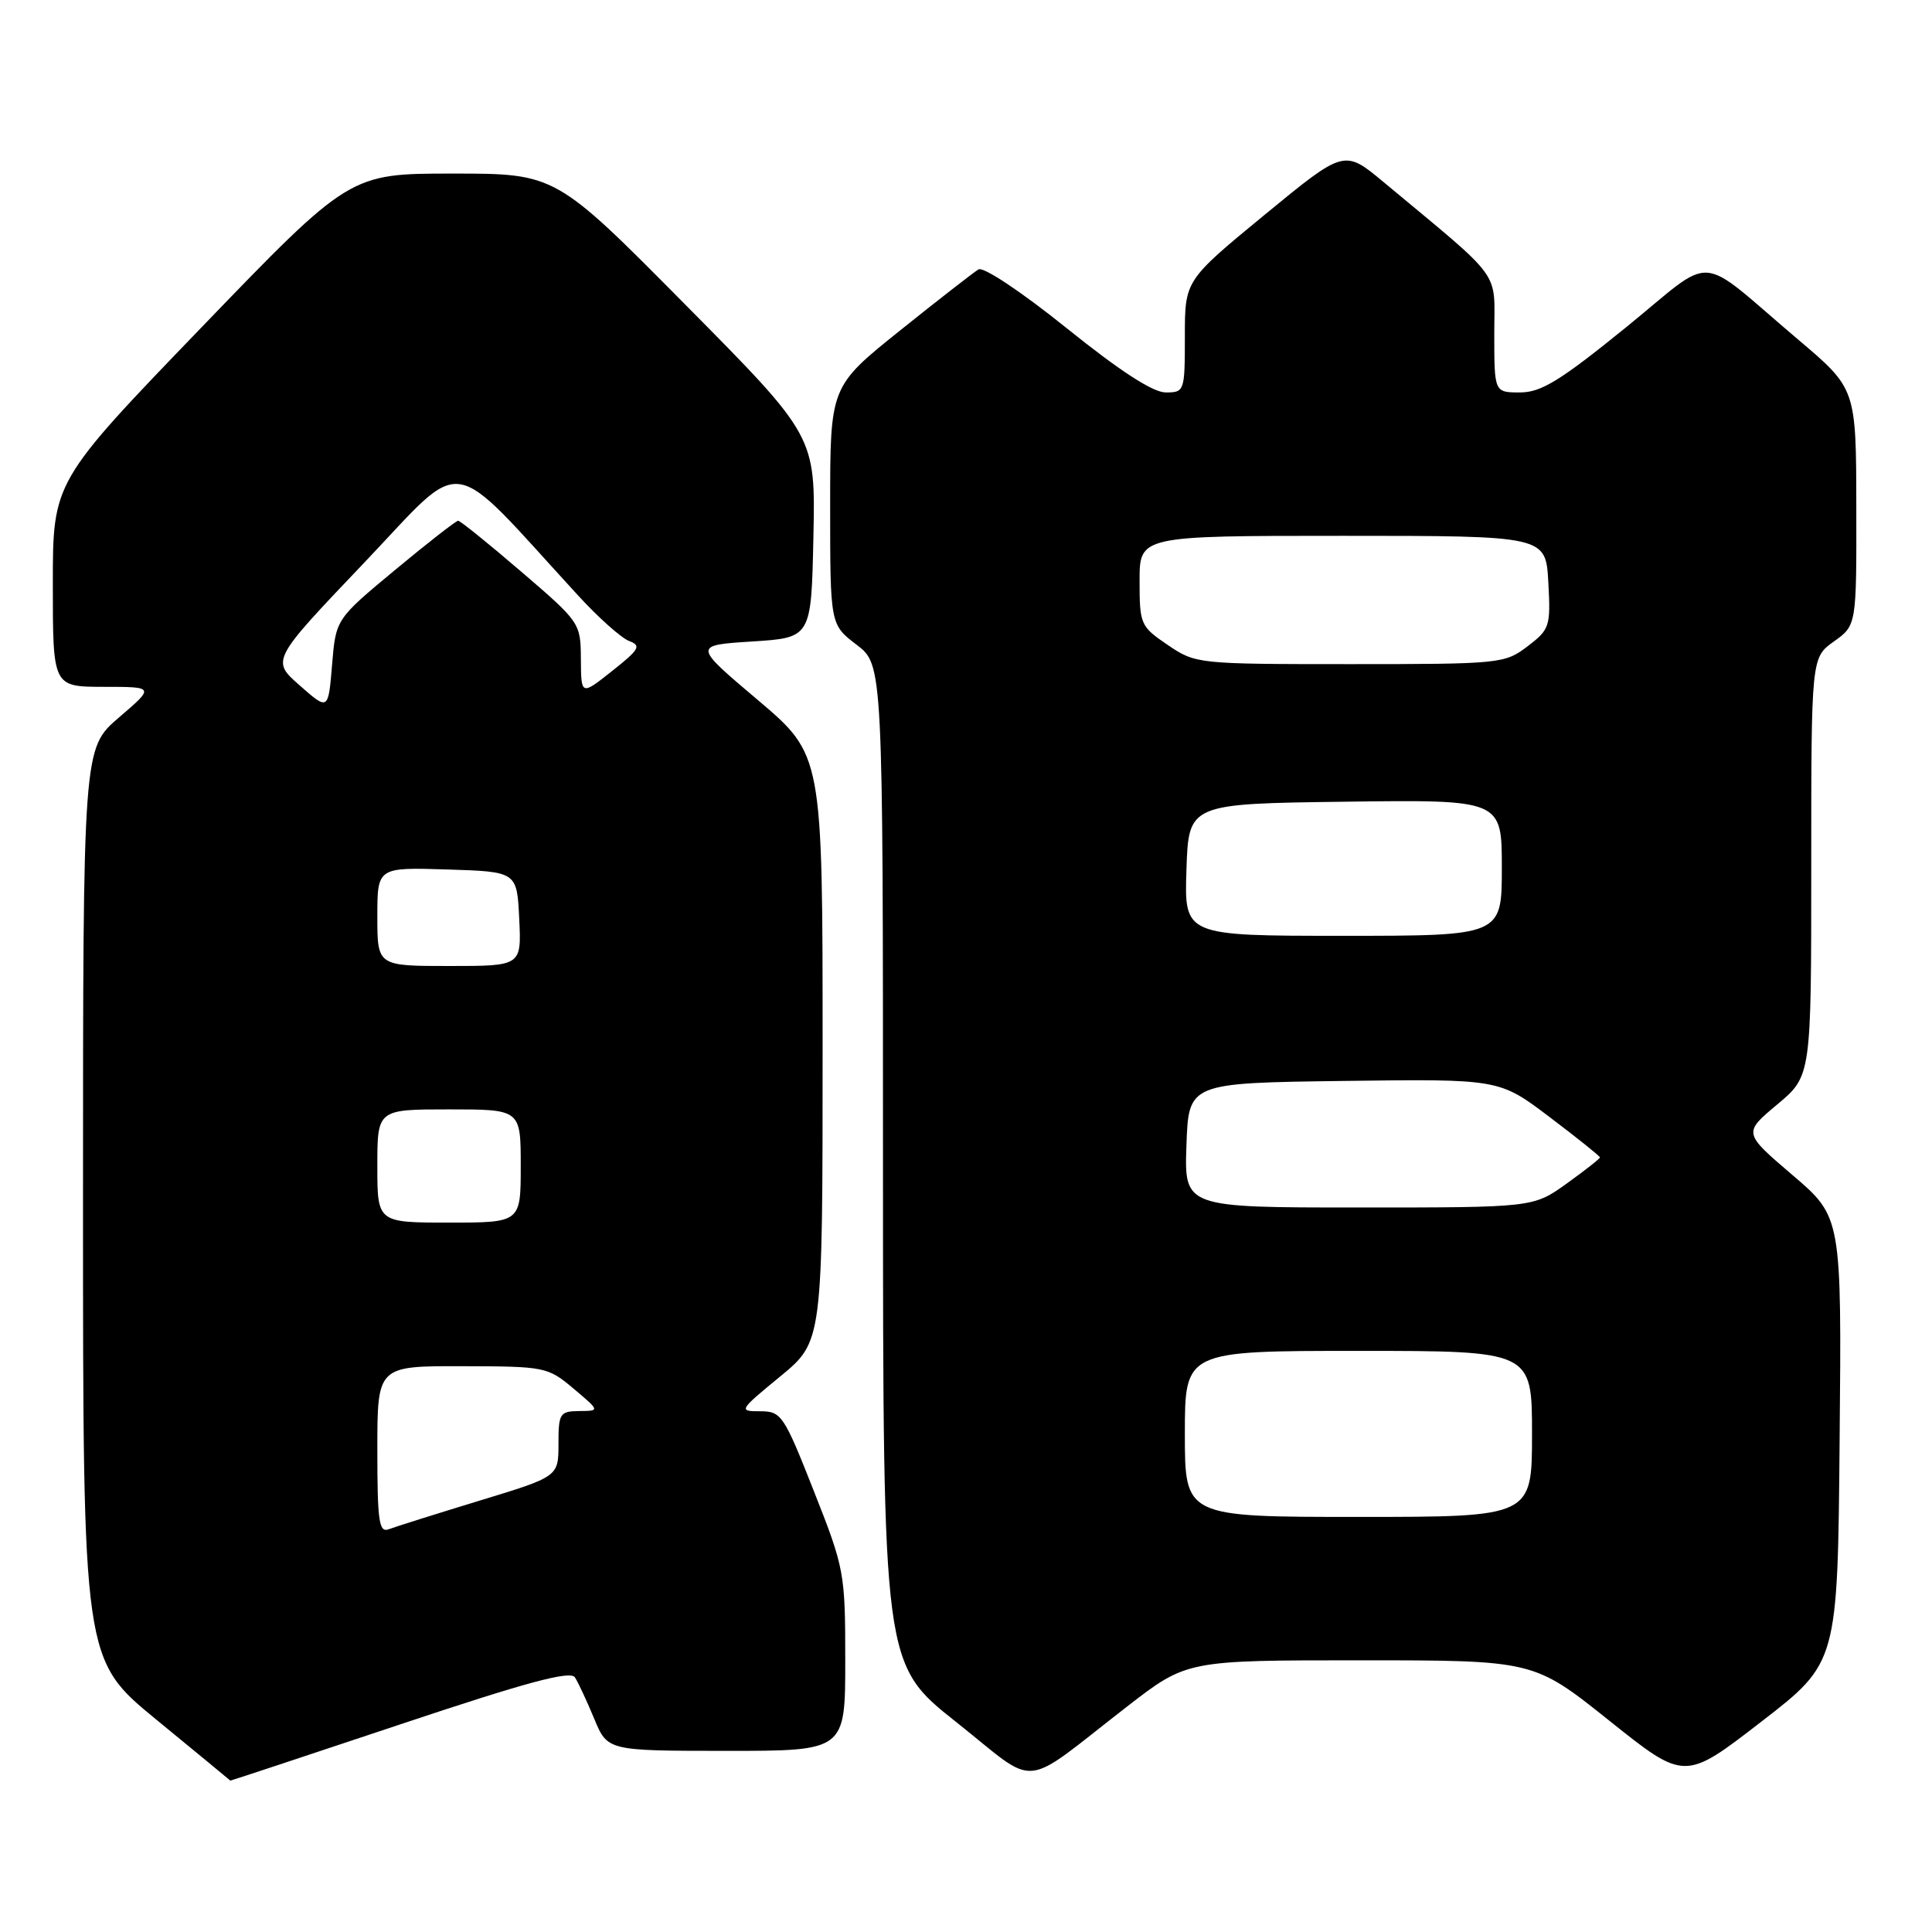 <?xml version="1.0" encoding="UTF-8" standalone="no"?>
<!DOCTYPE svg PUBLIC "-//W3C//DTD SVG 1.1//EN" "http://www.w3.org/Graphics/SVG/1.1/DTD/svg11.dtd" >
<svg xmlns="http://www.w3.org/2000/svg" xmlns:xlink="http://www.w3.org/1999/xlink" version="1.1" viewBox="0 0 256 256">
 <g >
 <path fill="currentColor"
d=" M 52.97 228.51 C 69.81 222.88 75.59 221.33 76.18 222.26 C 76.62 222.94 77.77 225.41 78.74 227.75 C 80.50 231.99 80.50 231.99 96.25 232.00 C 112.00 232.00 112.00 232.00 112.00 220.05 C 112.00 208.38 111.90 207.85 107.83 197.55 C 103.86 187.48 103.53 187.00 100.72 187.00 C 97.84 187.00 97.90 186.89 103.39 182.38 C 109.00 177.76 109.00 177.76 109.00 138.89 C 109.00 100.03 109.00 100.03 100.42 92.76 C 91.83 85.50 91.83 85.50 99.67 85.00 C 107.50 84.50 107.50 84.50 107.78 71.15 C 108.06 57.79 108.06 57.79 90.84 40.40 C 73.62 23.00 73.62 23.00 59.98 23.00 C 46.34 23.00 46.34 23.00 26.67 43.41 C 7.00 63.82 7.00 63.82 7.00 77.41 C 7.00 91.00 7.00 91.00 13.75 91.01 C 20.50 91.01 20.50 91.01 15.75 95.08 C 11.00 99.16 11.00 99.16 11.00 159.53 C 11.00 219.90 11.00 219.90 20.75 227.89 C 26.11 232.29 30.51 235.91 30.52 235.94 C 30.54 235.97 40.64 232.63 52.97 228.51 Z  M 149.38 226.10 C 157.26 220.00 157.26 220.00 180.25 220.00 C 203.23 220.00 203.23 220.00 213.23 227.99 C 223.23 235.98 223.23 235.98 233.36 228.15 C 243.50 220.32 243.50 220.32 243.76 190.79 C 244.03 161.26 244.03 161.26 237.50 155.69 C 230.98 150.12 230.98 150.12 235.49 146.35 C 240.00 142.58 240.00 142.58 240.00 114.86 C 240.00 87.14 240.00 87.14 243.00 85.00 C 246.00 82.86 246.00 82.86 245.97 67.18 C 245.95 51.50 245.95 51.50 238.27 45.00 C 224.50 33.34 227.56 33.55 215.40 43.42 C 206.73 50.45 204.21 52.00 201.41 52.00 C 198.00 52.00 198.00 52.00 198.00 44.25 C 198.00 35.60 199.38 37.49 183.31 24.11 C 178.12 19.79 178.12 19.79 167.56 28.47 C 157.00 37.16 157.00 37.16 157.00 44.58 C 157.00 51.86 156.95 52.00 154.46 52.00 C 152.77 52.00 148.39 49.16 141.36 43.50 C 135.34 38.66 130.30 35.30 129.65 35.70 C 129.02 36.08 124.34 39.72 119.25 43.80 C 110.00 51.22 110.00 51.22 110.00 66.99 C 110.00 82.76 110.00 82.76 113.50 85.43 C 117.00 88.10 117.00 88.10 117.00 154.30 C 117.01 220.50 117.01 220.50 126.70 228.18 C 137.83 237.00 134.96 237.27 149.38 226.10 Z  M 50.00 192.11 C 50.00 181.00 50.00 181.00 61.25 181.03 C 72.23 181.05 72.58 181.12 76.00 184.00 C 79.50 186.95 79.50 186.95 76.75 186.97 C 74.18 187.00 74.00 187.28 74.00 191.33 C 74.00 195.66 74.00 195.66 63.52 198.85 C 57.76 200.61 52.36 202.31 51.52 202.63 C 50.22 203.13 50.00 201.63 50.00 192.11 Z  M 50.00 154.50 C 50.00 147.00 50.00 147.00 59.50 147.00 C 69.00 147.00 69.00 147.00 69.00 154.50 C 69.00 162.00 69.00 162.00 59.50 162.00 C 50.00 162.00 50.00 162.00 50.00 154.50 Z  M 50.00 121.46 C 50.00 114.92 50.00 114.92 59.25 115.21 C 68.50 115.50 68.50 115.50 68.80 121.75 C 69.10 128.00 69.10 128.00 59.55 128.00 C 50.00 128.00 50.00 128.00 50.00 121.46 Z  M 39.72 90.83 C 35.93 87.50 35.93 87.50 48.24 74.58 C 61.94 60.20 59.03 59.76 76.57 78.87 C 79.28 81.83 82.34 84.56 83.37 84.94 C 85.01 85.55 84.72 86.05 81.12 88.90 C 77.00 92.17 77.00 92.17 76.97 87.33 C 76.94 82.55 76.86 82.43 69.07 75.75 C 64.75 72.04 60.98 69.00 60.71 69.00 C 60.43 69.00 56.67 71.93 52.35 75.52 C 44.50 82.04 44.50 82.04 44.00 88.10 C 43.50 94.16 43.50 94.16 39.72 90.83 Z  M 157.00 190.00 C 157.00 179.00 157.00 179.00 180.00 179.00 C 203.00 179.00 203.00 179.00 203.00 190.00 C 203.00 201.00 203.00 201.00 180.00 201.00 C 157.00 201.00 157.00 201.00 157.00 190.00 Z  M 157.21 151.75 C 157.50 143.50 157.50 143.50 178.07 143.23 C 198.65 142.96 198.65 142.96 205.32 148.01 C 209.00 150.79 212.00 153.20 212.00 153.36 C 212.00 153.53 210.01 155.09 207.59 156.83 C 203.17 160.00 203.17 160.00 180.05 160.00 C 156.92 160.00 156.92 160.00 157.21 151.75 Z  M 157.21 115.25 C 157.50 106.50 157.50 106.50 178.25 106.23 C 199.00 105.96 199.00 105.96 199.00 114.98 C 199.00 124.00 199.00 124.00 177.96 124.00 C 156.92 124.00 156.92 124.00 157.21 115.25 Z  M 154.73 85.46 C 151.12 83.01 151.00 82.73 151.00 76.96 C 151.00 71.00 151.00 71.00 177.91 71.00 C 204.82 71.00 204.82 71.00 205.16 77.14 C 205.48 83.00 205.36 83.39 202.41 85.64 C 199.39 87.94 198.80 88.00 178.89 88.00 C 158.67 88.00 158.43 87.97 154.73 85.46 Z "/>
</g>
</svg>